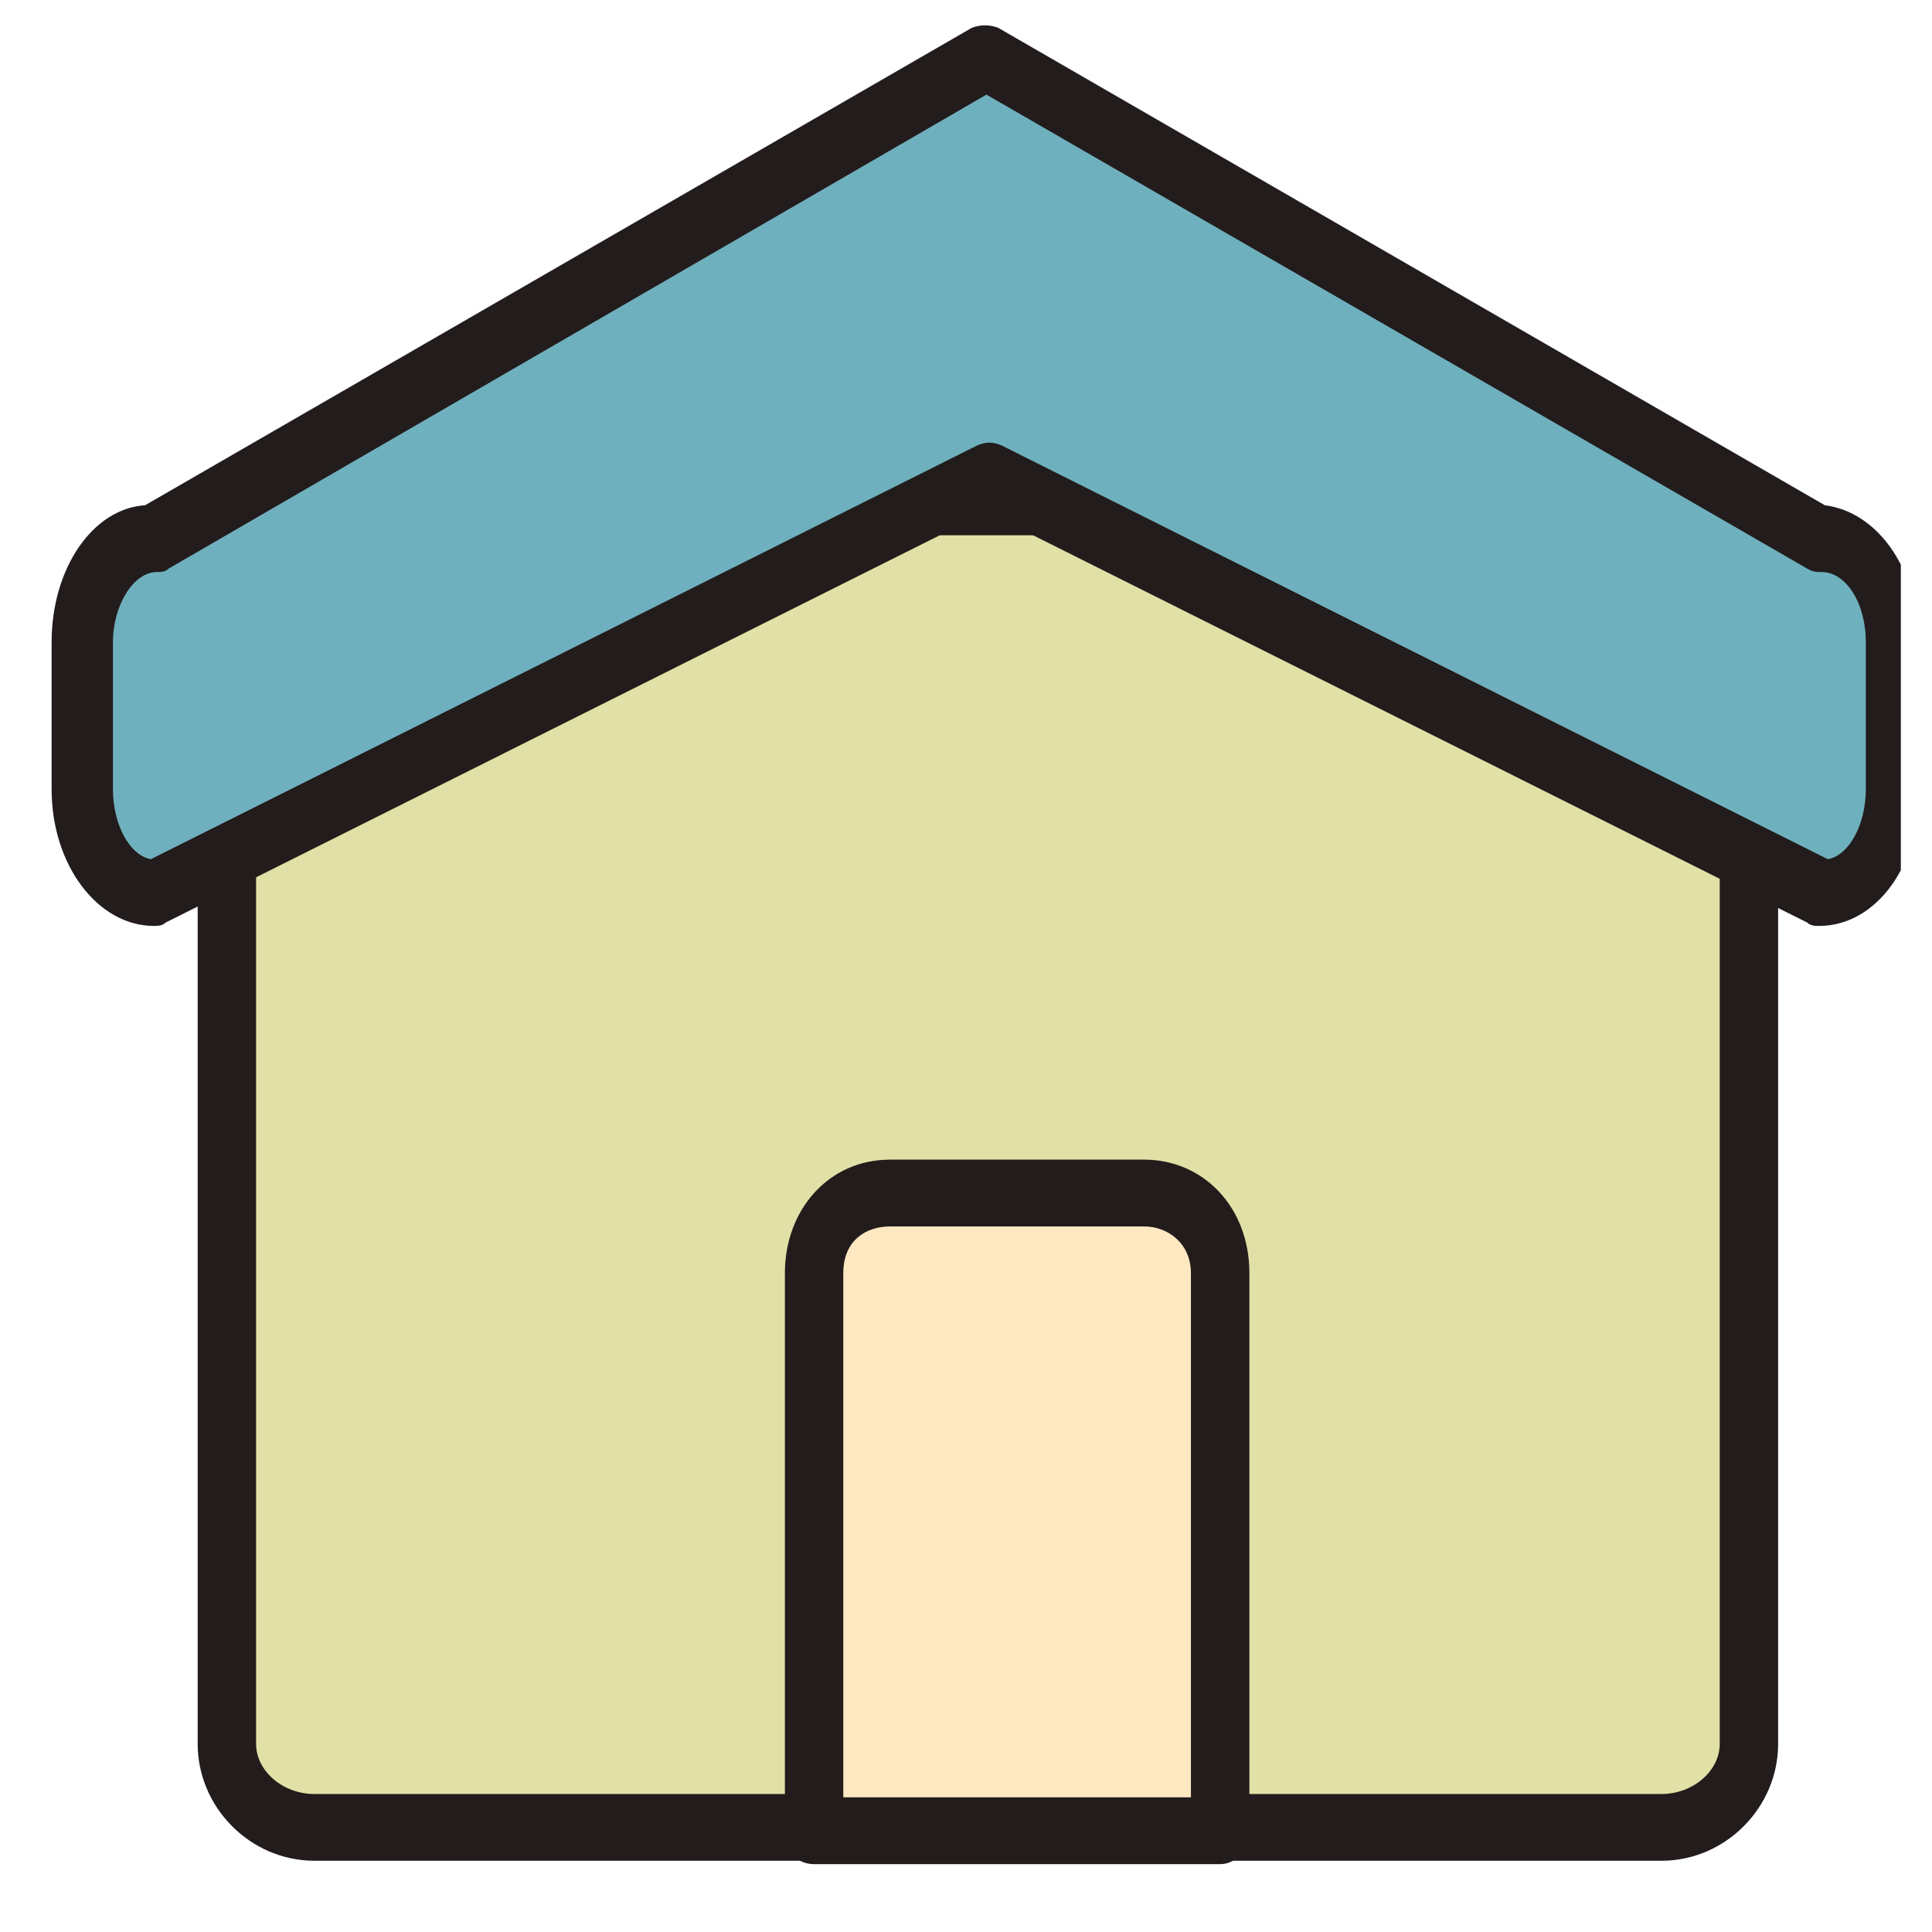 <svg width="20" height="20" viewBox="0 0 30 31" fill="none" xmlns="http://www.w3.org/2000/svg">
<g clip-path="url(#clip0_866_47)">
<path d="M27.562 27.982C27.562 28.732 26.953 29.321 26.156 29.321H4.547C3.797 29.321 3.141 28.732 3.141 27.982V9.393C3.141 8.643 3.75 8.054 4.547 8.054H26.156C26.906 8.054 27.562 8.643 27.562 9.393V27.982Z" fill="#E1E0A6"/>
<path d="M26.156 29.857H4.547C3.516 29.857 2.672 29 2.672 27.982V9.393C2.672 8.375 3.516 7.518 4.547 7.518H26.156C27.188 7.518 28.031 8.375 28.031 9.393V27.982C28.031 29 27.188 29.857 26.156 29.857ZM4.547 8.589C4.031 8.589 3.609 8.964 3.609 9.393V27.982C3.609 28.411 4.031 28.786 4.547 28.786H26.156C26.672 28.786 27.094 28.411 27.094 27.982V9.393C27.094 8.964 26.672 8.589 26.156 8.589H4.547Z" fill="#231C1C"/>
<path d="M29.859 12.661C29.859 13.571 29.344 14.321 28.688 14.321L15.328 7.625L1.969 14.321C1.312 14.321 0.797 13.571 0.797 12.661V10.304C0.797 9.393 1.312 8.643 1.969 8.643L15.328 0.929L28.688 8.643C29.344 8.643 29.859 9.393 29.859 10.304V12.661Z" fill="#6FB0BE"/>
<path d="M28.688 14.857C28.641 14.857 28.547 14.857 28.5 14.804L15.328 8.214L2.156 14.804C2.109 14.857 2.016 14.857 1.969 14.857C1.078 14.857 0.328 13.893 0.328 12.661V10.304C0.328 9.125 0.984 8.161 1.828 8.107L15.094 0.446C15.234 0.393 15.375 0.393 15.516 0.446L28.781 8.107C29.625 8.214 30.281 9.125 30.281 10.304V12.661C30.328 13.839 29.625 14.857 28.688 14.857ZM15.328 1.518L2.203 9.125C2.156 9.179 2.062 9.179 2.016 9.179C1.641 9.179 1.312 9.714 1.312 10.304V12.661C1.312 13.25 1.594 13.732 1.922 13.786L15.188 7.143C15.328 7.089 15.422 7.089 15.562 7.143L28.828 13.786C29.156 13.732 29.438 13.25 29.438 12.661V10.304C29.438 9.661 29.109 9.179 28.734 9.179C28.641 9.179 28.594 9.179 28.5 9.125L15.328 1.518Z" fill="#231C1C"/>
<path d="M19.078 29.375H12.562V20.429C12.562 19.679 13.125 19.143 13.781 19.143H17.859C18.516 19.143 19.078 19.679 19.078 20.429V29.375Z" fill="#FDE8C2"/>
<path d="M19.078 29.911H12.562C12.281 29.911 12.094 29.696 12.094 29.375V20.429C12.094 19.411 12.797 18.607 13.781 18.607H17.859C18.797 18.607 19.547 19.357 19.547 20.429V29.321C19.547 29.643 19.359 29.911 19.078 29.911ZM13.031 28.839H18.609V20.429C18.609 19.946 18.234 19.679 17.859 19.679H13.781C13.406 19.679 13.031 19.893 13.031 20.429V28.839Z" fill="#231C1C"/>
</g>
<defs>
<clipPath id="clip0_866_47">
<rect width="30" height="31" fill="white"/>
</clipPath>
</defs>
</svg>
